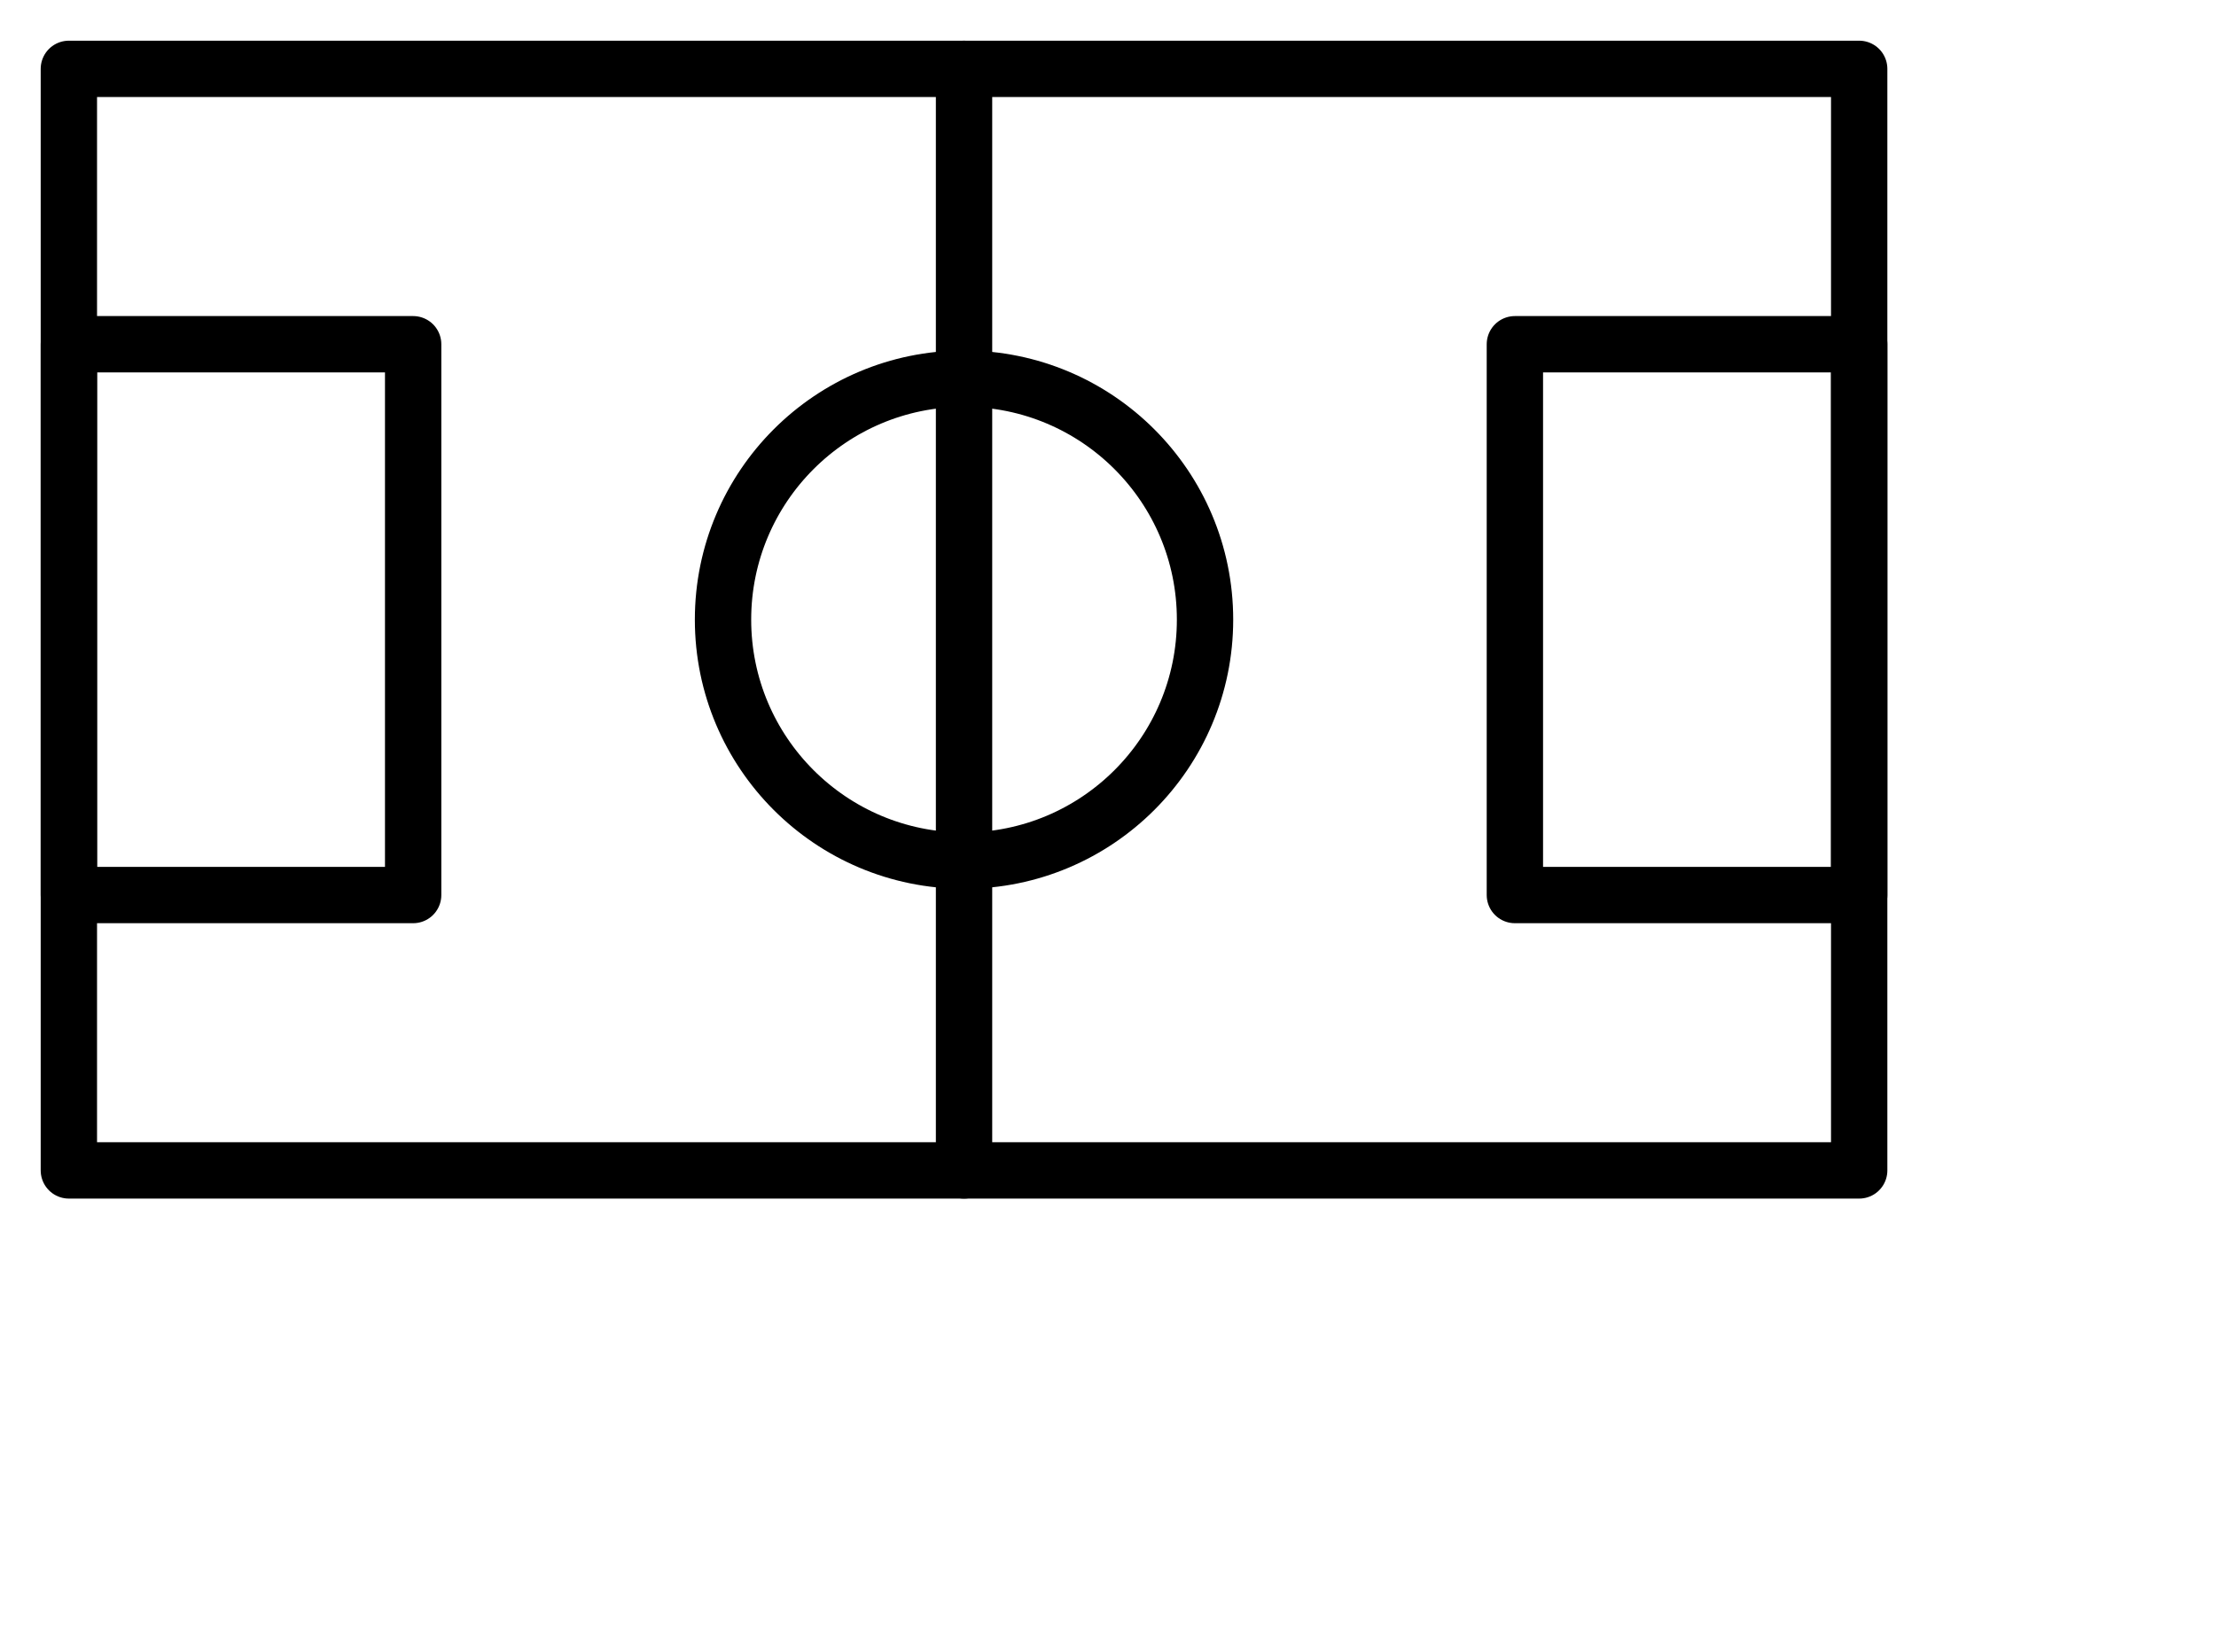 <svg width="118" height="88" viewBox="0 0 118 88" fill="none" xmlns="http://www.w3.org/2000/svg">
<path d="M51.333 45.833C58.421 45.833 64.167 40.088 64.167 33C64.167 25.912 58.421 20.167 51.333 20.167C44.246 20.167 38.5 25.912 38.5 33C38.5 40.088 44.246 45.833 51.333 45.833Z" stroke="black" stroke-width="3" stroke-linecap="round" stroke-linejoin="round"/>
<path d="M99 3.667H3.667V62.333H99V3.667Z" stroke="black" stroke-width="3" stroke-linecap="round" stroke-linejoin="round"/>
<path d="M99 18.333H80.666V47.667H99V18.333Z" stroke="black" stroke-width="3" stroke-linecap="round" stroke-linejoin="round"/>
<path d="M51.334 3.667V62.333" stroke="black" stroke-width="3" stroke-linecap="round" stroke-linejoin="round"/>
<path d="M22 18.333H3.667V47.667H22V18.333Z" stroke="black" stroke-width="3" stroke-linecap="round" stroke-linejoin="round"/>
</svg>
